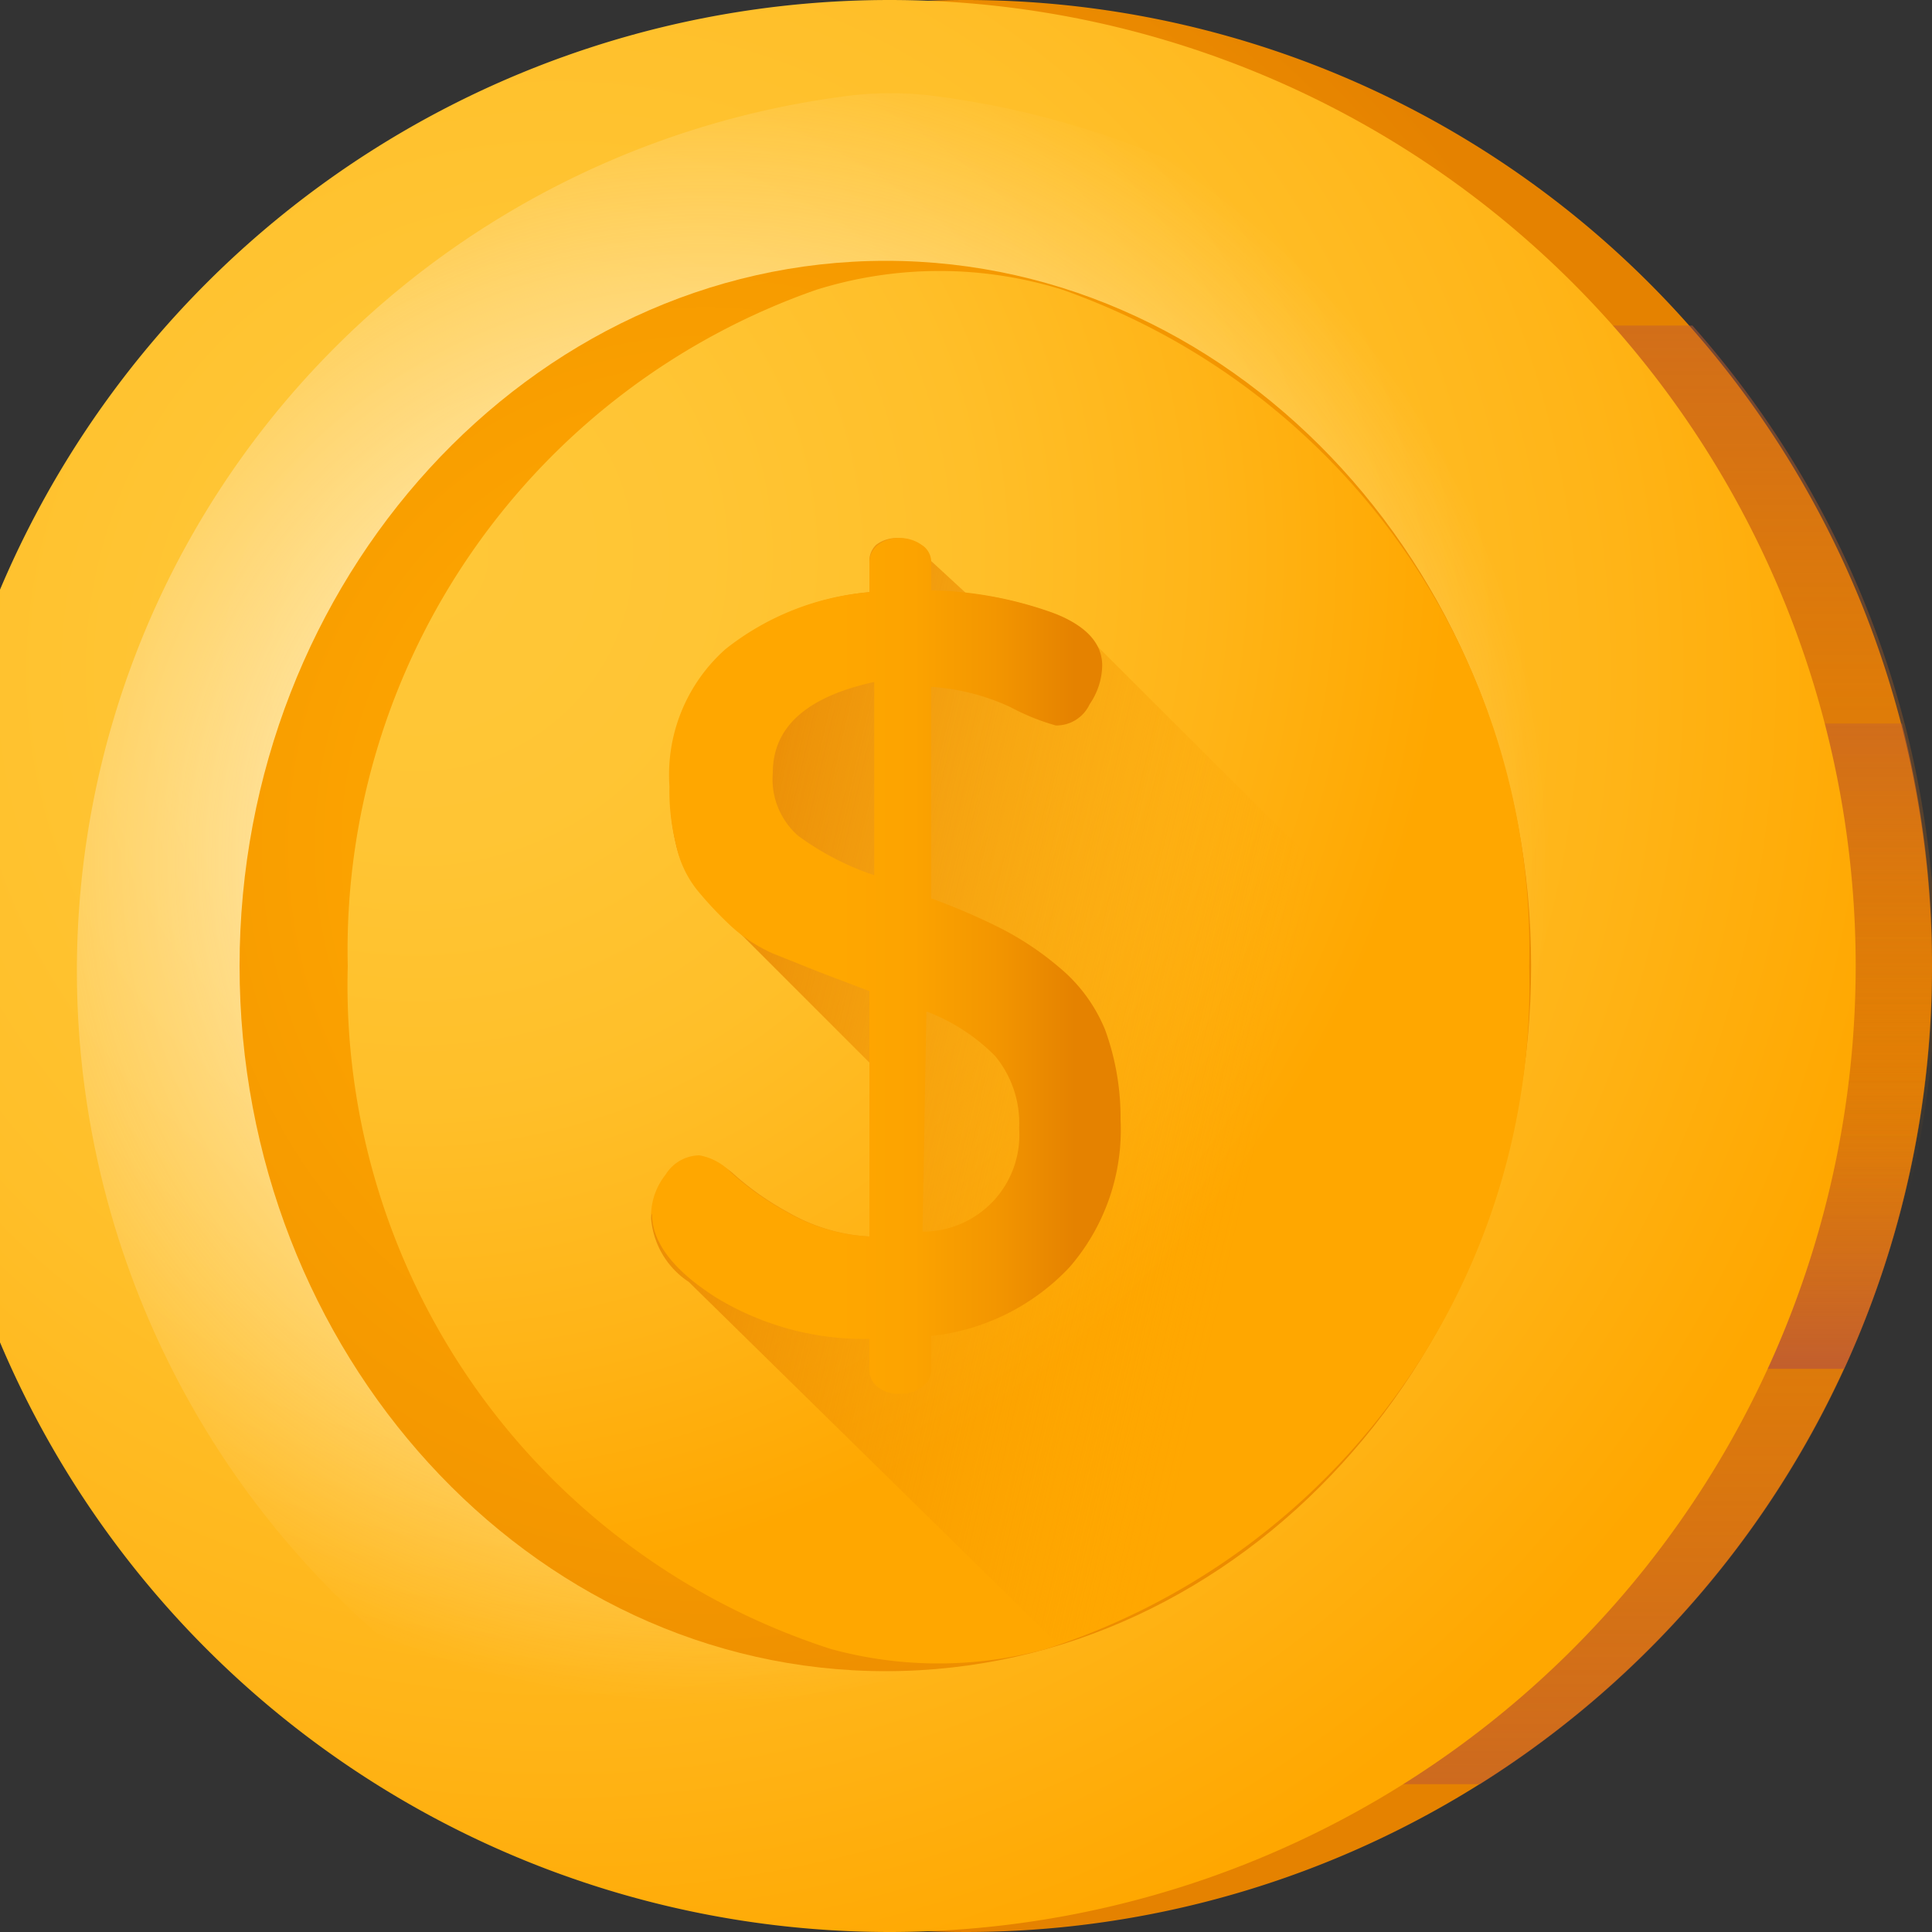 <svg id="Layer_1" data-name="Layer 1" xmlns="http://www.w3.org/2000/svg" xmlns:xlink="http://www.w3.org/1999/xlink" viewBox="0 0 20 20"><rect x="0" y="0" width="20" height="20" fill="#333333" stroke="none"/><defs><style>.cls-1{fill:url(#radial-gradient);}.cls-2{fill:url(#linear-gradient);}.cls-3{fill:url(#linear-gradient-2);}.cls-4{fill:url(#linear-gradient-3);}.cls-5{fill:url(#linear-gradient-4);}.cls-6{fill:url(#radial-gradient-2);}.cls-7{fill:url(#radial-gradient-3);}.cls-8{fill:url(#radial-gradient-4);}.cls-9{fill:url(#radial-gradient-5);}.cls-10{fill:url(#linear-gradient-5);}.cls-11{fill:url(#linear-gradient-6);}</style><radialGradient id="radial-gradient" cx="-607.48" cy="359.19" r="1" gradientTransform="matrix(10.42, 0, 0, -10.42, 6336.66, 3750.74)" gradientUnits="userSpaceOnUse"><stop offset="0" stop-color="#ffa700"/><stop offset="0.32" stop-color="#fca300"/><stop offset="0.66" stop-color="#f39600"/><stop offset="1" stop-color="#e58200"/></radialGradient><linearGradient id="linear-gradient" x1="10" y1="13.58" x2="10" y2="-4.29" gradientTransform="matrix(1, 0, 0, -1, 0, 22)" gradientUnits="userSpaceOnUse"><stop offset="0" stop-color="#e58200" stop-opacity="0"/><stop offset="0.04" stop-color="#e27f04" stop-opacity="0.04"/><stop offset="0.47" stop-color="#c15d2f" stop-opacity="0.47"/><stop offset="0.8" stop-color="#ad4949" stop-opacity="0.8"/><stop offset="1" stop-color="#a64153"/></linearGradient><linearGradient id="linear-gradient-2" y1="9.58" x2="10" y2="27.64" xlink:href="#linear-gradient"/><linearGradient id="linear-gradient-3" y1="11.7" x2="10" y2="5.92" xlink:href="#linear-gradient"/><linearGradient id="linear-gradient-4" y1="9.81" x2="10" y2="19.65" xlink:href="#linear-gradient"/><radialGradient id="radial-gradient-2" cx="-624" cy="368.36" r="1" gradientTransform="matrix(14, 0, 0, -14, 8741.88, 5164.07)" gradientUnits="userSpaceOnUse"><stop offset="0" stop-color="#ffc738"/><stop offset="0.28" stop-color="#ffc534"/><stop offset="0.54" stop-color="#ffbf29"/><stop offset="0.78" stop-color="#ffb417"/><stop offset="1" stop-color="#ffa700"/></radialGradient><radialGradient id="radial-gradient-3" cx="-595.26" cy="352.4" r="1" gradientTransform="matrix(8.76, 0, 0, -8.76, 5221.77, 3095.93)" gradientUnits="userSpaceOnUse"><stop offset="0" stop-color="#fffcf8"/><stop offset="0.95" stop-color="#fffcf8" stop-opacity="0.05"/><stop offset="1" stop-color="#fffcf8" stop-opacity="0"/></radialGradient><radialGradient id="radial-gradient-4" cx="-607.79" cy="362.34" gradientTransform="matrix(10.47, 0, 0, -11.42, 6370.87, 4146.69)" xlink:href="#radial-gradient"/><radialGradient id="radial-gradient-5" cx="-608.99" cy="360.03" gradientTransform="matrix(10.67, 0, 0, -10.67, 6502.26, 3847.28)" xlink:href="#radial-gradient-2"/><linearGradient id="linear-gradient-5" x1="12.98" y1="10.04" x2="6.2" y2="11.61" gradientTransform="matrix(1, 0, 0, -1, 0, 22)" gradientUnits="userSpaceOnUse"><stop offset="0" stop-color="#ffa700" stop-opacity="0"/><stop offset="0.02" stop-color="#fea600" stop-opacity="0.02"/><stop offset="0.63" stop-color="#ec8c00" stop-opacity="0.64"/><stop offset="1" stop-color="#e58200"/></linearGradient><linearGradient id="linear-gradient-6" x1="8.67" y1="12" x2="11.12" y2="12" gradientTransform="matrix(1, 0, 0, -1, 0, 22)" xlink:href="#radial-gradient"/></defs><path class="cls-1" d="M20,10A10,10,0,1,1,10,0,10,10,0,0,1,20,10Z"/><path class="cls-2" d="M0,10a10,10,0,0,0,4.68,8.47H15.32a10,10,0,0,0,0-16.94H4.68A10,10,0,0,0,0,10Z"/><path class="cls-3" d="M0,10a10,10,0,0,0,2.52,6.64h15a10,10,0,0,0,0-13.27h-15A9.92,9.92,0,0,0,0,10Z"/><path class="cls-4" d="M0,10a10,10,0,0,0,.91,4.17H19.09a10,10,0,0,0,0-8.34H.91A10,10,0,0,0,0,10Z"/><path class="cls-5" d="M0,10a10.17,10.17,0,0,0,.31,2.49H19.69a10.16,10.16,0,0,0,0-5H.31A10.17,10.17,0,0,0,0,10Z"/><path class="cls-6" d="M9.21,0A10,10,0,0,0,9.21,20,10,10,0,0,0,9.21,0Z"/><path class="cls-7" d="M9.72,1a3.56,3.56,0,0,0-1,0,9.13,9.13,0,0,0,0,18.1,3.56,3.56,0,0,0,1,0A9.13,9.13,0,0,0,9.72,1Z"/><path class="cls-8" d="M15.85,10c0-4-3-7.3-6.68-7.3S2.48,6,2.48,10s3,7.3,6.69,7.3S15.85,14,15.85,10Z"/><path class="cls-9" d="M11,3A4.27,4.27,0,0,0,8.45,3,7.24,7.24,0,0,0,3.6,10a7.22,7.22,0,0,0,5,7.07,4.22,4.22,0,0,0,2.23,0,7.22,7.22,0,0,0,5-7.07A7.24,7.24,0,0,0,11,3Z"/><path class="cls-10" d="M15.78,11.1,11.35,6.68a.91.91,0,0,0-.5-.35A3.68,3.68,0,0,0,10,6.14l-.38-.35a.26.26,0,0,0-.1-.15.38.38,0,0,0-.22-.07.35.35,0,0,0-.23.07A.23.23,0,0,0,9,5.82v.31a2.77,2.77,0,0,0-1.47.59,1.74,1.74,0,0,0-.59,1.42A2.25,2.25,0,0,0,7,8.75a1.1,1.1,0,0,0,.25.48,3.89,3.89,0,0,0,.33.35l0,0L9,11V12.8a1.88,1.88,0,0,1-.84-.25,3,3,0,0,1-.58-.41A.6.6,0,0,0,7.24,12a.42.42,0,0,0-.35.2.69.69,0,0,0-.15.41.87.87,0,0,0,.39.66L10.93,17a7.13,7.13,0,0,0,4.85-5.94Z"/><path class="cls-11" d="M6.74,12.57a.69.69,0,0,1,.15-.41.42.42,0,0,1,.35-.2.6.6,0,0,1,.33.18,3,3,0,0,0,.58.41A1.88,1.88,0,0,0,9,12.8V10.26l-.5-.19L8,9.87a1.59,1.59,0,0,1-.44-.29,3.89,3.89,0,0,1-.33-.35A1.1,1.1,0,0,1,7,8.75a2.27,2.27,0,0,1-.07-.61,1.74,1.74,0,0,1,.58-1.42A2.77,2.77,0,0,1,9,6.13V5.82a.23.23,0,0,1,.09-.18.35.35,0,0,1,.23-.07.38.38,0,0,1,.22.07.21.21,0,0,1,.1.18v.29a4,4,0,0,1,1.22.22c.37.13.55.32.55.56a.73.73,0,0,1-.13.4.38.38,0,0,1-.35.22,2.31,2.31,0,0,1-.47-.19,2.31,2.31,0,0,0-.82-.21V9.3a6.7,6.7,0,0,1,.72.31,3.12,3.12,0,0,1,.6.4,1.65,1.65,0,0,1,.48.65,2.66,2.66,0,0,1,.16.93,2.17,2.17,0,0,1-.53,1.53,2.3,2.3,0,0,1-1.43.71v.36a.21.21,0,0,1-.1.17.38.38,0,0,1-.22.07.35.35,0,0,1-.23-.07A.22.22,0,0,1,9,14.19v-.33a2.94,2.94,0,0,1-1.59-.43c-.44-.28-.66-.57-.66-.86ZM8,8a.78.78,0,0,0,.26.65,2.85,2.85,0,0,0,.79.41v-2C8.36,7.21,8,7.52,8,8Zm1.55,4.75a1,1,0,0,0,1-1.07,1.09,1.09,0,0,0-.25-.75,2,2,0,0,0-.71-.46Z"/></svg>